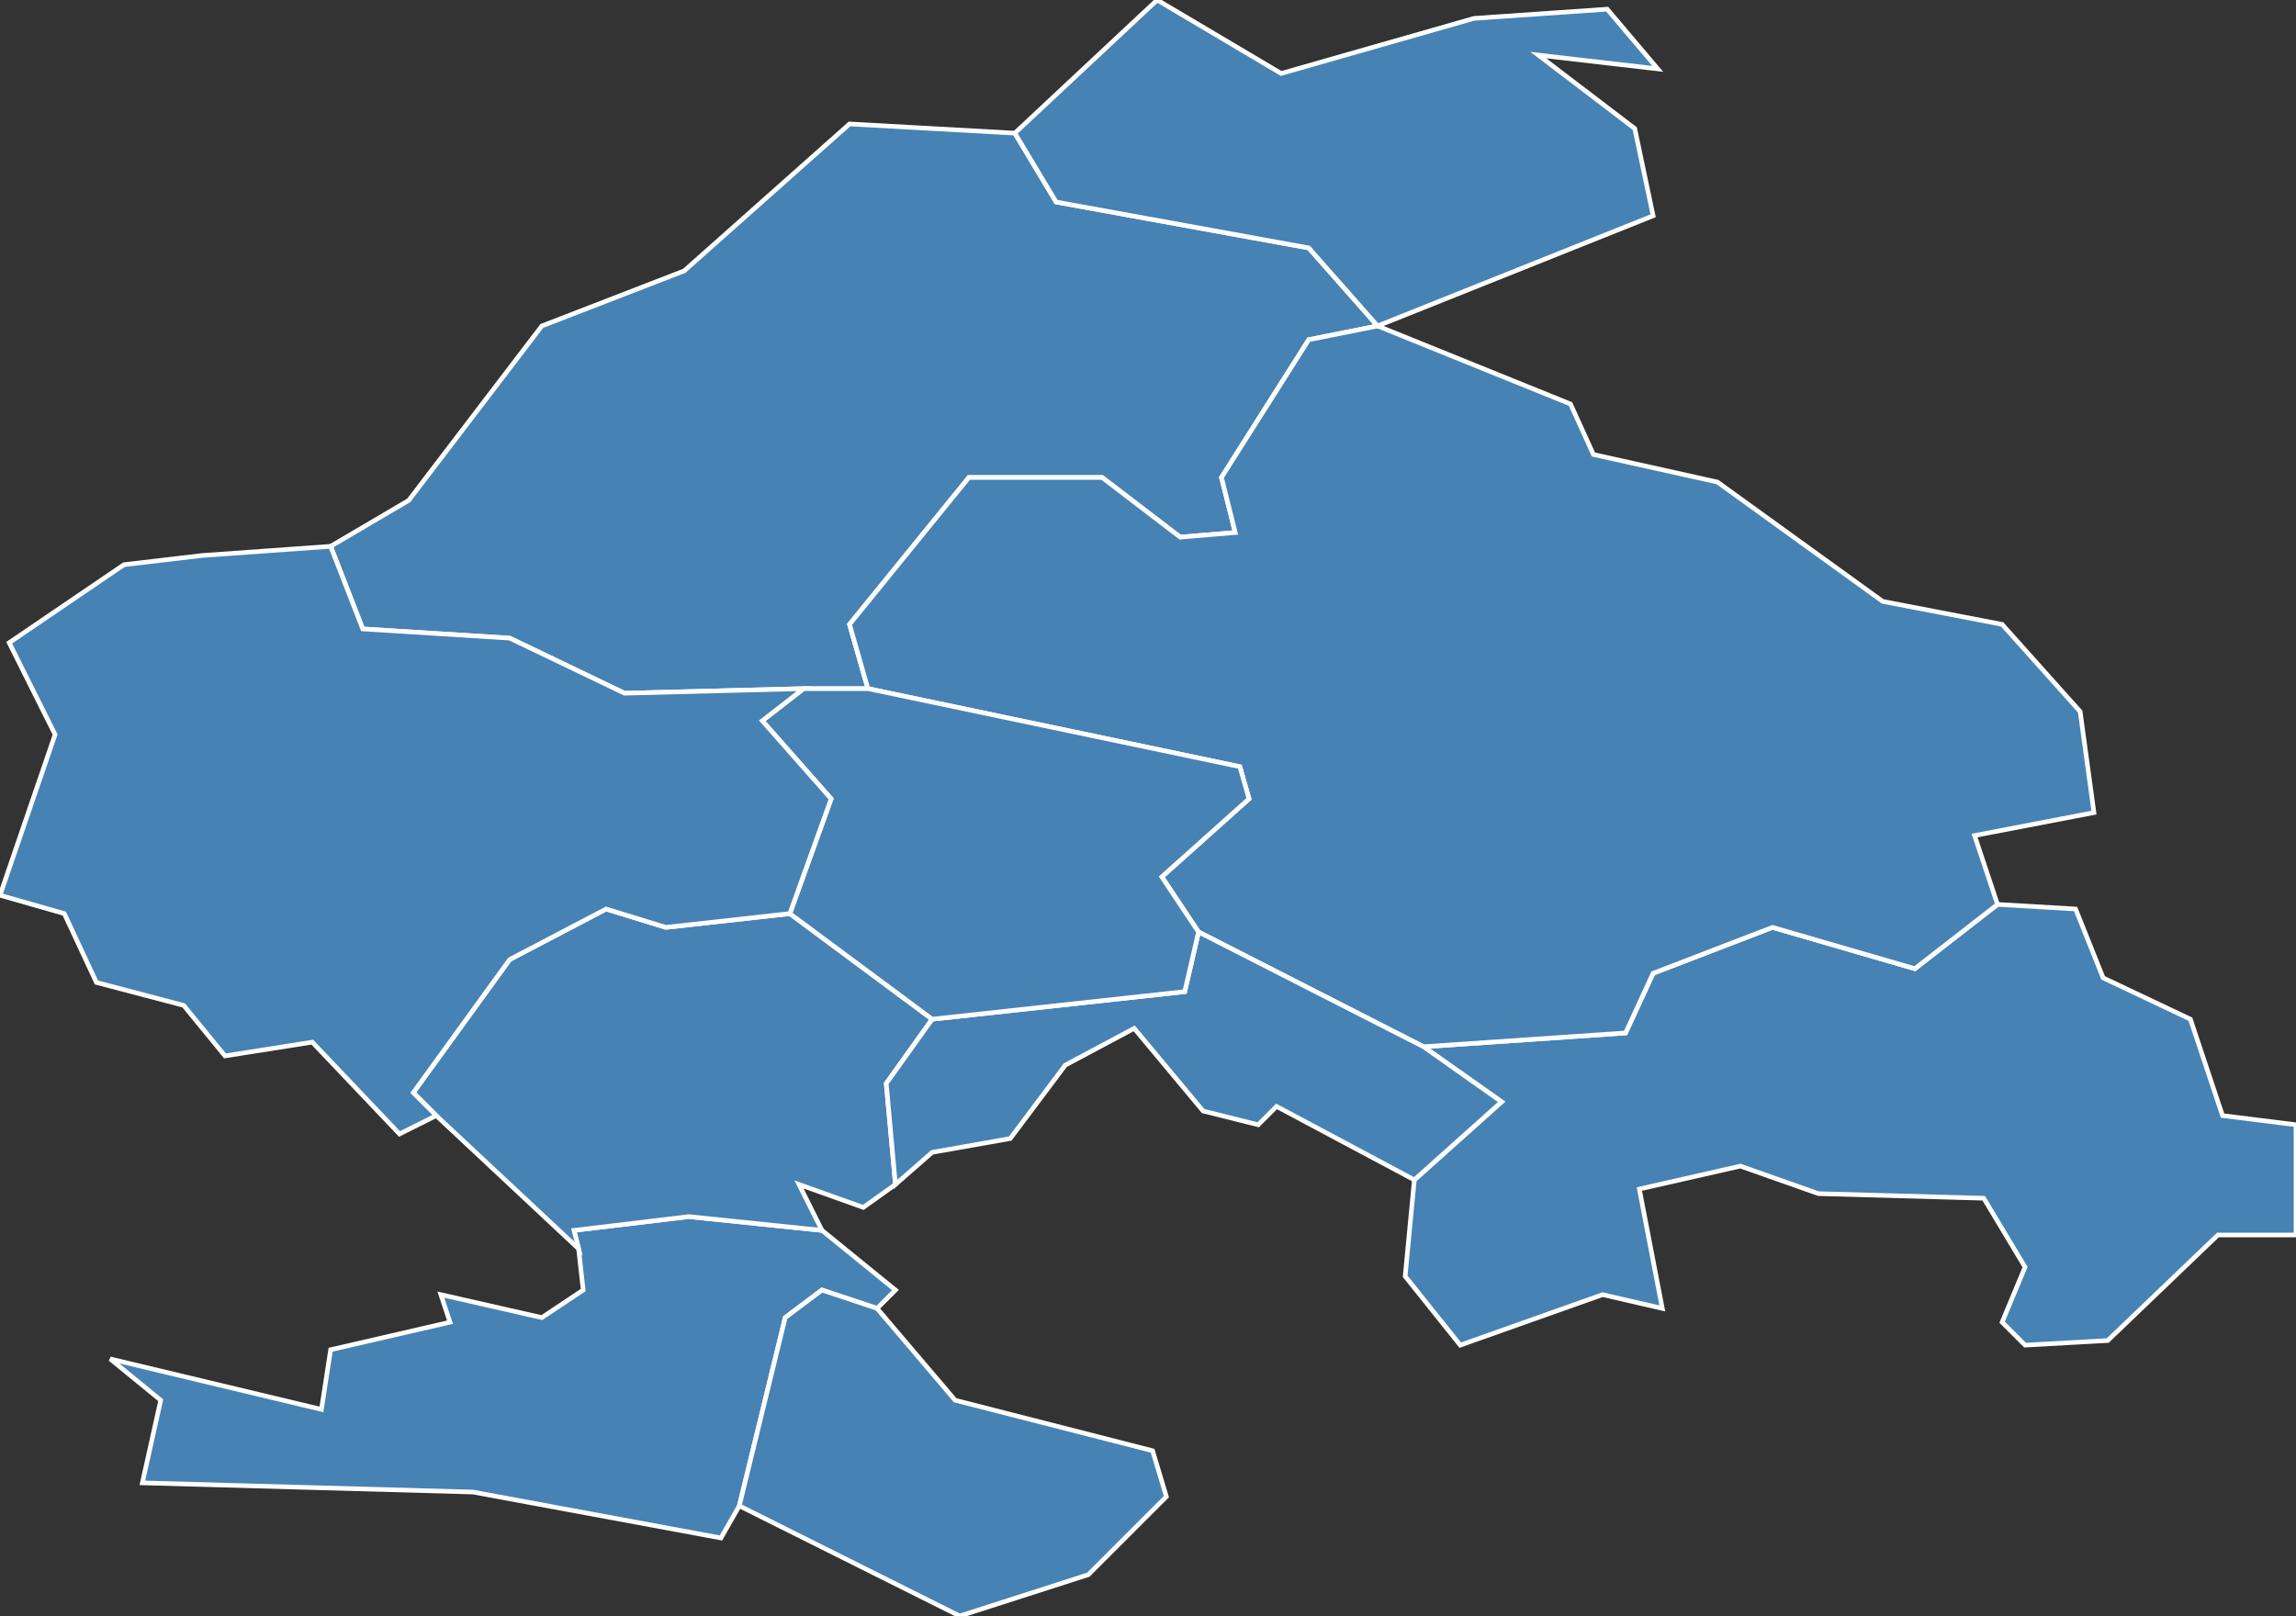 <?xml version="1.0" encoding="utf-8"?>
<svg version="1.1" id="svgmap" xmlns="http://www.w3.org/2000/svg" xmlns:xlink="http://www.w3.org/1999/xlink" x="0px" y="0px" width="100%" height="100%" viewBox="0 0 500 352">
<rect x="0" y="0" width="500" height="352" fill="#333333" stroke="none"/>
<polygon points="500,269 483,269 459,292 441,293 436,288 441,276 432,261 396,260 379,254 357,259 362,285 349,282 318,293 306,278 308,257 327,240 310,228 354,225 360,212 386,202 417,211 435,197 452,198 458,213 477,222 484,243 500,245 500,269" id="81011" class="commune" fill="steelblue" stroke-width="1" stroke="white" geotype="commune" geoname="Ambres" code_insee="81011" code_canton="8121"/><polygon points="189,150 175,150 136,151 111,139 79,137 72,119 89,109 118,71 149,59 185,27 221,29 230,44 285,54 300,71 285,74 266,104 269,116 257,117 240,104 211,104 185,136 189,150" id="81070" class="commune" fill="steelblue" stroke-width="1" stroke="white" geotype="commune" geoname="Coufouleux" code_insee="81070" code_canton="8121"/><polygon points="24,296 70,307 72,294 98,288 96,282 118,287 127,281 126,272 125,268 150,265 179,268 195,281 191,285 179,281 171,287 161,328 157,335 103,325 31,323 35,305 24,296" id="81102" class="commune" fill="steelblue" stroke-width="1" stroke="white" geotype="commune" geoname="Garrigues" code_insee="81102" code_canton="8121"/><polygon points="310,228 261,203 253,191 272,174 270,167 189,150 185,136 211,104 240,104 257,117 269,116 266,104 285,74 300,71 342,88 347,99 374,105 410,131 436,136 453,155 456,177 430,182 435,197 417,211 386,202 360,212 354,225 310,228" id="81104" class="commune" fill="steelblue" stroke-width="1" stroke="white" geotype="commune" geoname="Giroussens" code_insee="81104" code_canton="8121"/><polygon points="321,4 350,2 361,15 335,12 356,28 360,47 300,71 285,54 230,44 221,29 252,0 279,16 321,4" id="81149" class="commune" fill="steelblue" stroke-width="1" stroke="white" geotype="commune" geoname="Loupiac" code_insee="81149" code_canton="8121"/><polygon points="195,258 188,263 174,258 179,268 150,265 125,268 126,272 95,243 90,238 111,209 132,198 145,202 172,199 203,222 193,236 195,258" id="81150" class="commune" fill="steelblue" stroke-width="1" stroke="white" geotype="commune" geoname="Lugan" code_insee="81150" code_canton="8121"/><polygon points="191,285 208,305 251,316 254,326 237,343 209,352 161,328 171,287 179,281 191,285" id="81236" class="commune" fill="steelblue" stroke-width="1" stroke="white" geotype="commune" geoname="Saint-Agnan" code_insee="81236" code_canton="8121"/><polygon points="261,203 310,228 327,240 308,257 278,241 274,245 262,242 247,224 232,232 220,248 203,251 195,258 193,236 203,222 258,216 261,203" id="81255" class="commune" fill="steelblue" stroke-width="1" stroke="white" geotype="commune" geoname="Saint-Jean-de-Rives" code_insee="81255" code_canton="8121"/><polygon points="175,150 189,150 270,167 272,174 253,191 261,203 258,216 203,222 172,199 181,174 166,157 175,150" id="81261" class="commune" fill="steelblue" stroke-width="1" stroke="white" geotype="commune" geoname="Saint-Lieux-lès-Lavaur" code_insee="81261" code_canton="8121"/><polygon points="44,121 72,119 79,137 111,139 136,151 175,150 166,157 181,174 172,199 145,202 132,198 111,209 90,238 95,243 87,247 68,227 49,230 40,219 21,214 14,199 0,195 12,160 2,140 27,123 44,121" id="81271" class="commune" fill="steelblue" stroke-width="1" stroke="white" geotype="commune" geoname="Saint-Sulpice-la-Pointe" code_insee="81271" code_canton="8121"/></svg>